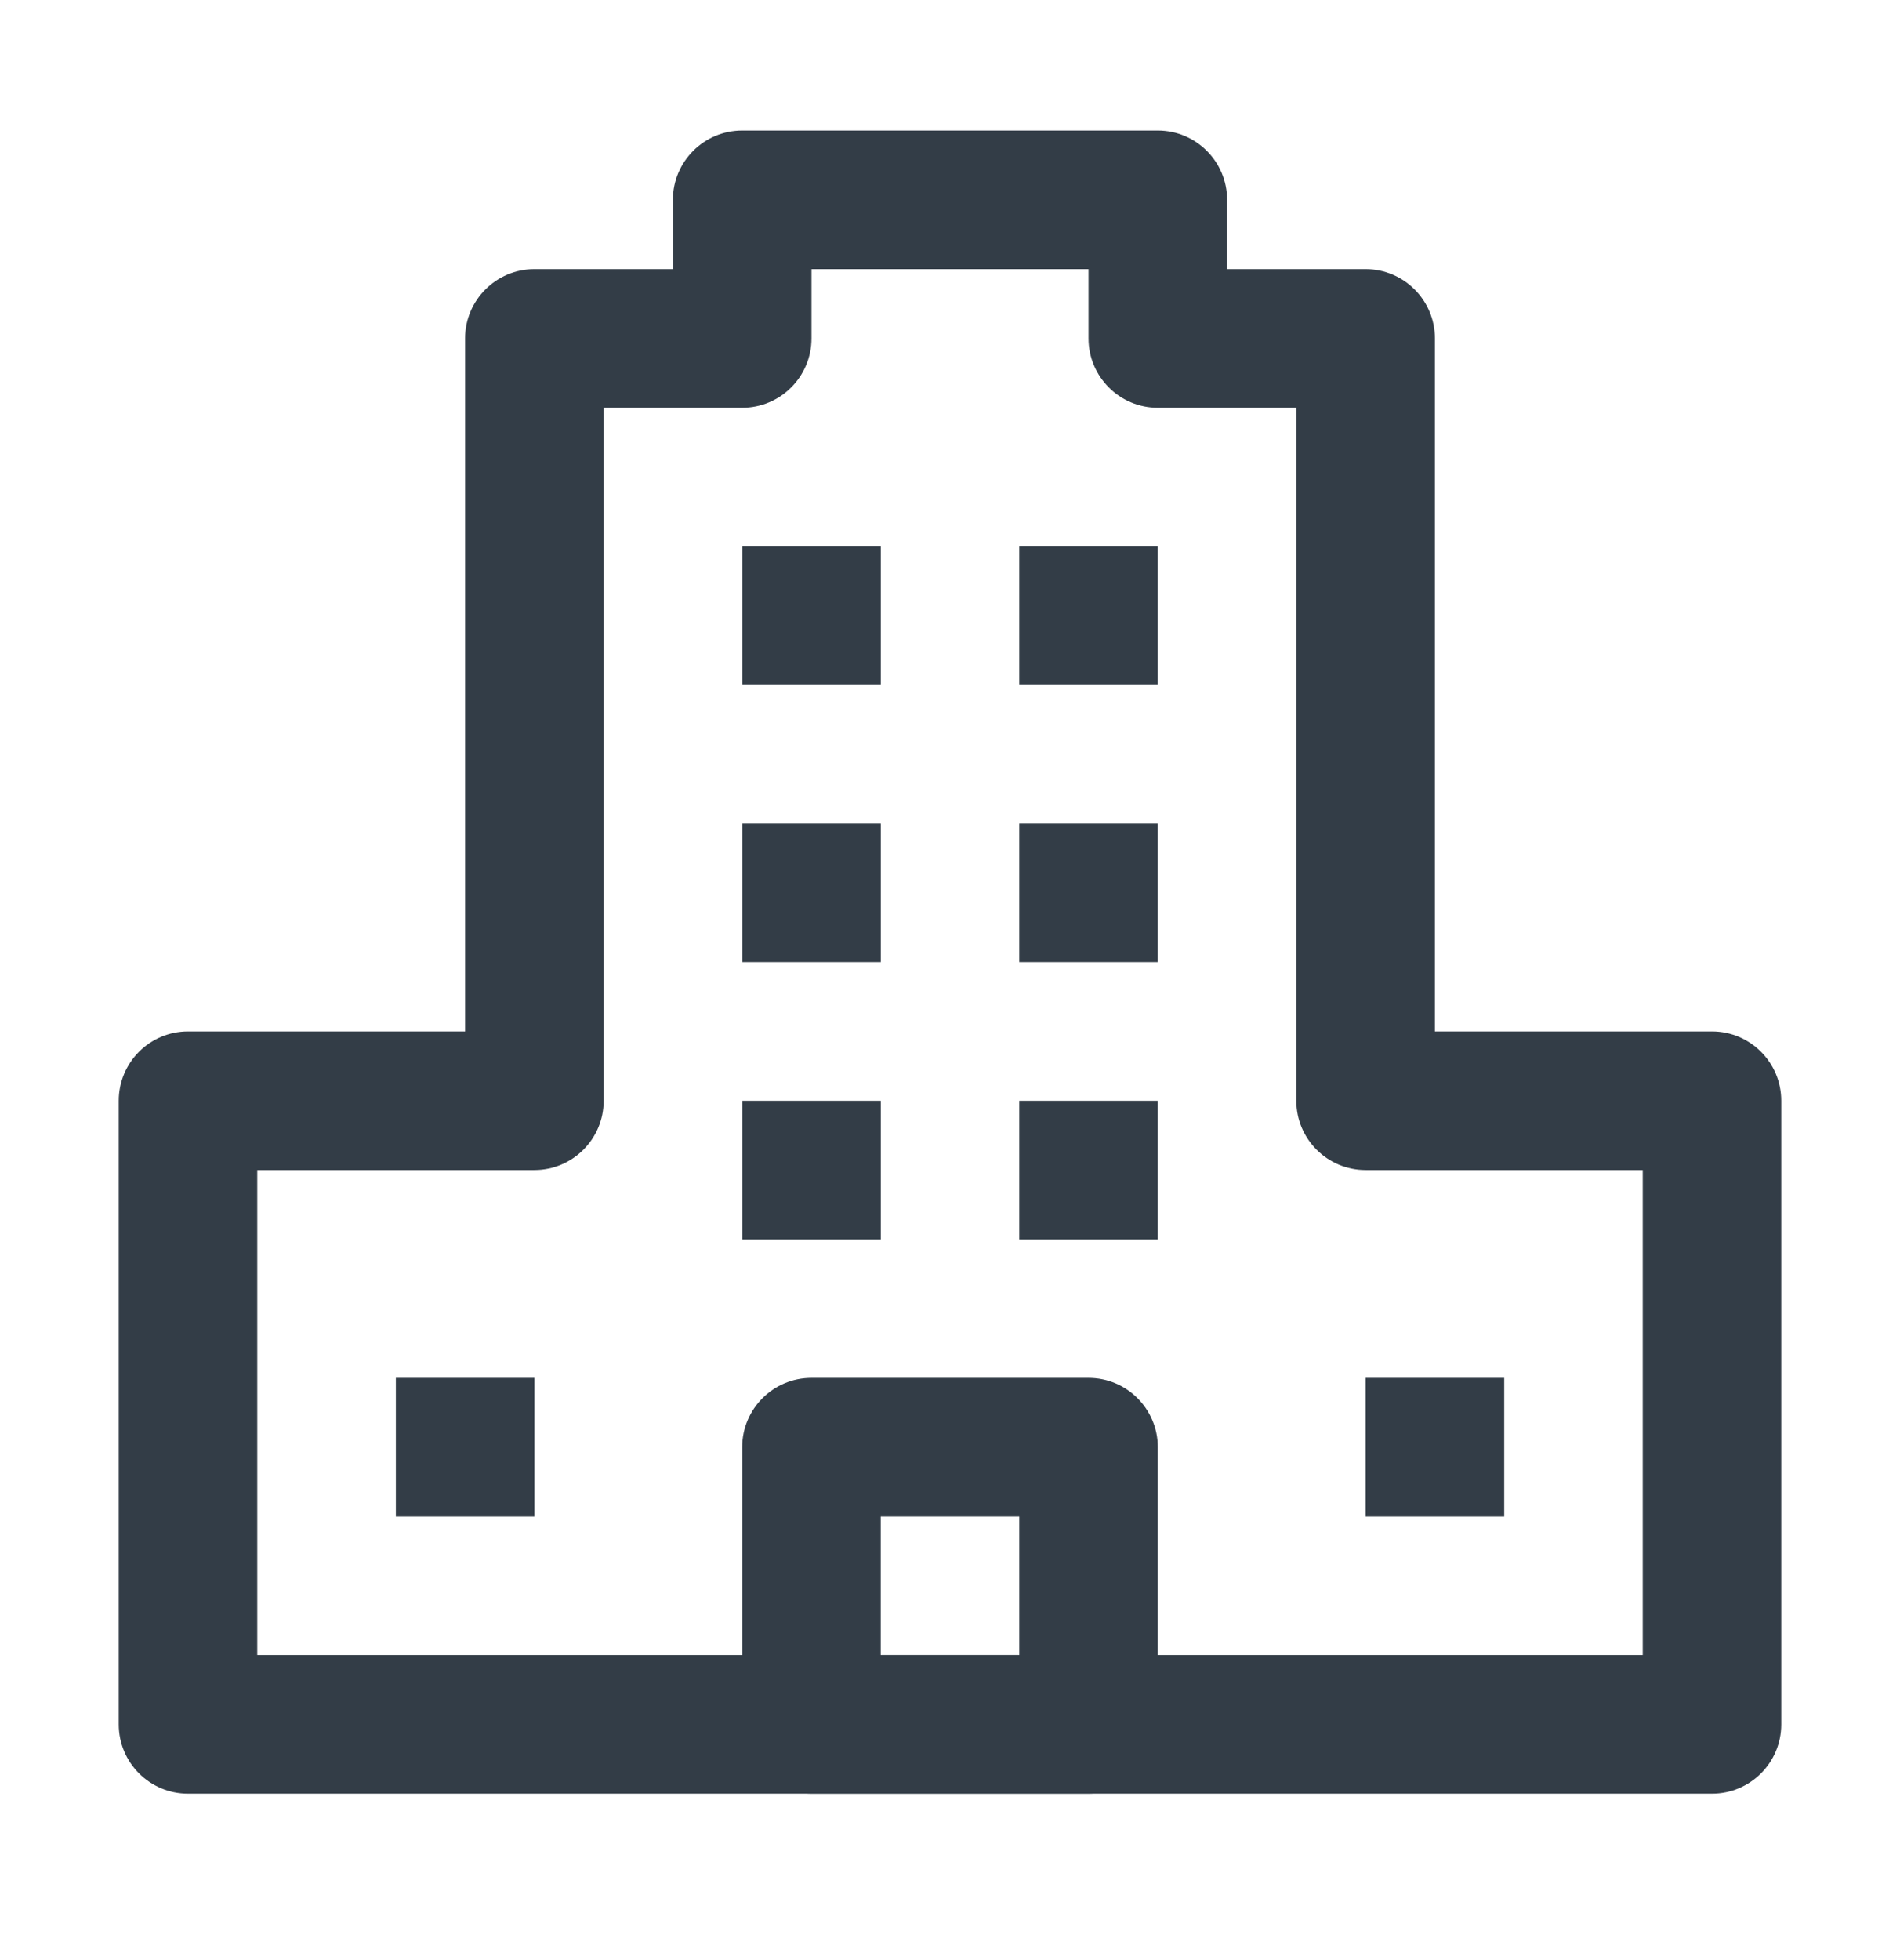 <svg width="32" height="33" viewBox="0 0 32 33" fill="none" xmlns="http://www.w3.org/2000/svg">
<path fill-rule="evenodd" clip-rule="evenodd" d="M11.333 3.365C11.333 2.72 11.856 2.198 12.5 2.198H19.5C20.144 2.198 20.667 2.72 20.667 3.365V4.531H23C23.644 4.531 24.167 5.054 24.167 5.698V17.365H28.833C29.478 17.365 30 17.887 30 18.532V29.032C30 29.676 29.478 30.198 28.833 30.198H3.167C2.522 30.198 2 29.676 2 29.032V18.532C2 17.887 2.522 17.365 3.167 17.365H7.833V5.698C7.833 5.054 8.356 4.531 9 4.531H11.333V3.365ZM13.667 4.531V5.698C13.667 6.342 13.144 6.865 12.5 6.865H10.167V18.532C10.167 19.176 9.644 19.698 9 19.698H4.333V27.865H27.667V19.698H23C22.356 19.698 21.833 19.176 21.833 18.532V6.865H19.5C18.856 6.865 18.333 6.342 18.333 5.698V4.531H13.667Z" fill="#333D47"/>
<path fill-rule="evenodd" clip-rule="evenodd" d="M12.5 24.365C12.5 23.721 13.022 23.198 13.667 23.198H18.333C18.978 23.198 19.5 23.721 19.5 24.365V29.032C19.5 29.676 18.978 30.198 18.333 30.198H13.667C13.022 30.198 12.5 29.676 12.5 29.032V24.365ZM14.833 25.532V27.865H17.167V25.532H14.833Z" fill="#333D47"/>
<path d="M9 23.198H6.667V25.532H9V23.198Z" fill="#333D47"/>
<path d="M25.334 23.198H23.001V25.532H25.334V23.198Z" fill="#333D47"/>
<path d="M14.834 13.865H12.501V16.198H14.834V13.865Z" fill="#333D47"/>
<path d="M19.5 13.865H17.167V16.198H19.5V13.865Z" fill="#333D47"/>
<path d="M14.834 18.532H12.501V20.865H14.834V18.532Z" fill="#333D47"/>
<path d="M19.5 18.532H17.167V20.865H19.5V18.532Z" fill="#333D47"/>
<path d="M14.834 9.198H12.501V11.532H14.834V9.198Z" fill="#333D47"/>
<path d="M19.5 9.198H17.167V11.532H19.5V9.198Z" fill="#333D47"/>
</svg>
